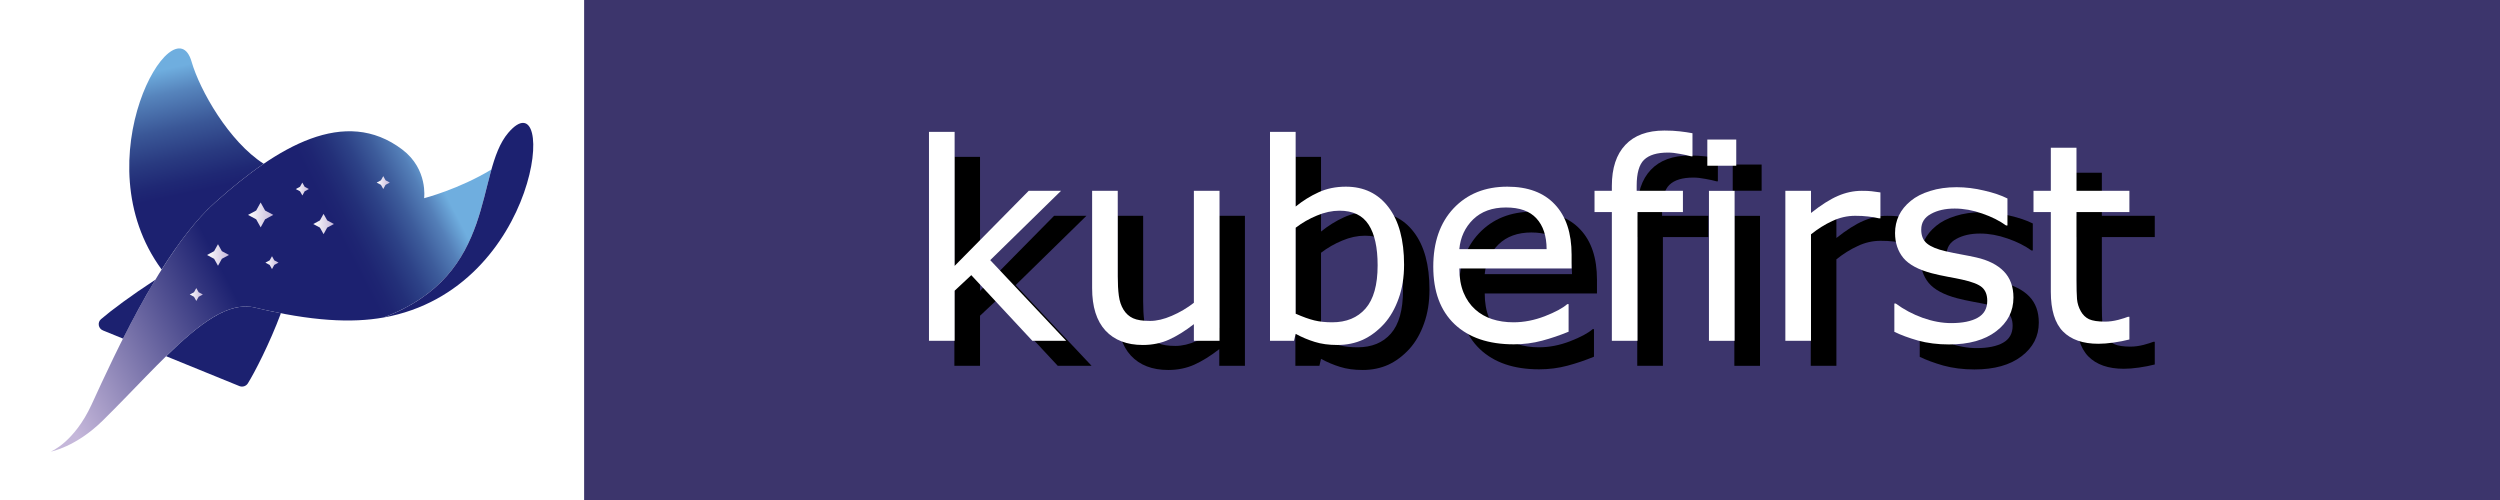 <svg width="100" height="20" viewBox="0 0 100 20" fill="none" xmlns="http://www.w3.org/2000/svg">
<rect x="0" y="0" width="100" height="20" fill="#333333" stroke="none"/>
<g clip-path="url(#clip0_1397_2)">
<path d="M100 0H23.354V20H100V0Z" fill="#3C356C"/>
<path d="M23.365 0H0V20H23.365V0Z" fill="white"/>
<path d="M86.191 14.579C85.999 14.629 85.787 14.67 85.558 14.703C85.333 14.735 85.131 14.751 84.953 14.751C84.331 14.751 83.858 14.586 83.534 14.257C83.21 13.927 83.048 13.399 83.048 12.672V9.482H82.356V8.633H83.048V6.909H84.074V8.633H86.191V9.482H84.074V12.216C84.074 12.531 84.082 12.778 84.096 12.957C84.111 13.133 84.162 13.297 84.249 13.451C84.329 13.594 84.438 13.7 84.576 13.768C84.718 13.832 84.933 13.865 85.22 13.865C85.387 13.865 85.562 13.841 85.744 13.795C85.926 13.745 86.057 13.704 86.137 13.671H86.191V14.579Z" fill="black"/>
<path d="M81.552 12.903C81.552 13.451 81.322 13.901 80.859 14.252C80.401 14.602 79.774 14.778 78.977 14.778C78.526 14.778 78.111 14.726 77.733 14.622C77.358 14.515 77.044 14.398 76.789 14.273V13.14H76.844C77.167 13.38 77.528 13.571 77.924 13.714C78.32 13.854 78.701 13.924 79.064 13.924C79.515 13.924 79.868 13.852 80.123 13.709C80.377 13.566 80.505 13.34 80.505 13.032C80.505 12.796 80.436 12.617 80.297 12.495C80.159 12.373 79.894 12.27 79.501 12.184C79.355 12.151 79.164 12.114 78.928 12.071C78.695 12.028 78.482 11.981 78.29 11.931C77.755 11.791 77.375 11.587 77.149 11.319C76.927 11.047 76.816 10.714 76.816 10.32C76.816 10.073 76.867 9.84 76.969 9.622C77.075 9.403 77.233 9.208 77.444 9.036C77.647 8.868 77.906 8.735 78.219 8.639C78.535 8.538 78.888 8.488 79.277 8.488C79.641 8.488 80.008 8.533 80.379 8.623C80.754 8.709 81.065 8.814 81.312 8.939V10.019H81.258C80.996 9.829 80.678 9.67 80.303 9.541C79.928 9.409 79.561 9.342 79.201 9.342C78.826 9.342 78.51 9.414 78.251 9.557C77.993 9.697 77.864 9.906 77.864 10.185C77.864 10.433 77.942 10.619 78.099 10.744C78.251 10.87 78.499 10.972 78.841 11.05C79.03 11.093 79.241 11.136 79.474 11.179C79.71 11.222 79.906 11.262 80.063 11.297C80.539 11.405 80.907 11.589 81.165 11.851C81.423 12.116 81.552 12.466 81.552 12.903Z" fill="black"/>
<path d="M76.233 9.734H76.178C76.025 9.698 75.876 9.673 75.731 9.659C75.589 9.641 75.42 9.632 75.223 9.632C74.907 9.632 74.601 9.702 74.307 9.841C74.012 9.977 73.728 10.155 73.456 10.373V14.632H72.43V8.633H73.456V9.519C73.863 9.197 74.221 8.969 74.53 8.837C74.843 8.701 75.162 8.633 75.485 8.633C75.663 8.633 75.793 8.638 75.873 8.649C75.953 8.656 76.073 8.672 76.233 8.697V9.734Z" fill="black"/>
<path d="M70.465 7.629H69.309V6.582H70.465V7.629ZM70.4 14.633H69.374V8.634H70.4V14.633Z" fill="black"/>
<path d="M68.715 7.253H68.66C68.547 7.221 68.4 7.188 68.218 7.156C68.036 7.12 67.876 7.103 67.738 7.103C67.298 7.103 66.978 7.199 66.778 7.393C66.581 7.582 66.483 7.928 66.483 8.429V8.633H68.333V9.482H66.516V14.633H65.49V9.482H64.797V8.633H65.49V8.435C65.49 7.722 65.67 7.176 66.03 6.796C66.39 6.413 66.91 6.222 67.591 6.222C67.82 6.222 68.025 6.232 68.207 6.254C68.393 6.275 68.562 6.3 68.715 6.329V7.253Z" fill="black"/>
<path d="M63.879 11.738H59.389C59.389 12.107 59.445 12.429 59.558 12.705C59.671 12.977 59.825 13.2 60.022 13.376C60.211 13.548 60.435 13.677 60.693 13.763C60.955 13.849 61.242 13.892 61.555 13.892C61.97 13.892 62.386 13.811 62.804 13.65C63.227 13.485 63.527 13.324 63.705 13.166H63.759V14.268C63.414 14.411 63.061 14.531 62.701 14.627C62.341 14.724 61.962 14.773 61.566 14.773C60.555 14.773 59.765 14.504 59.198 13.967C58.63 13.426 58.347 12.66 58.347 11.668C58.347 10.687 58.618 9.908 59.16 9.332C59.705 8.755 60.422 8.467 61.309 8.467C62.132 8.467 62.764 8.703 63.208 9.176C63.656 9.648 63.879 10.32 63.879 11.19V11.738ZM62.881 10.964C62.877 10.434 62.741 10.024 62.472 9.734C62.206 9.444 61.801 9.299 61.255 9.299C60.706 9.299 60.267 9.459 59.94 9.777C59.616 10.096 59.432 10.492 59.389 10.964H62.881Z" fill="black"/>
<path d="M57.179 11.587C57.179 12.089 57.106 12.54 56.961 12.941C56.819 13.342 56.626 13.678 56.382 13.951C56.124 14.234 55.84 14.447 55.531 14.59C55.222 14.729 54.882 14.799 54.511 14.799C54.165 14.799 53.863 14.758 53.605 14.676C53.347 14.597 53.092 14.49 52.841 14.354L52.776 14.633H51.815V6.275H52.841V9.262C53.129 9.029 53.434 8.839 53.758 8.692C54.082 8.542 54.445 8.467 54.849 8.467C55.569 8.467 56.137 8.739 56.552 9.283C56.97 9.827 57.179 10.595 57.179 11.587ZM56.12 11.614C56.12 10.898 56.001 10.356 55.76 9.987C55.52 9.614 55.133 9.428 54.598 9.428C54.3 9.428 53.998 9.493 53.692 9.622C53.387 9.747 53.103 9.91 52.841 10.11V13.548C53.132 13.677 53.381 13.766 53.589 13.816C53.8 13.867 54.038 13.892 54.303 13.892C54.871 13.892 55.315 13.709 55.635 13.344C55.959 12.975 56.12 12.398 56.12 11.614Z" fill="black"/>
<path d="M49.797 14.632H48.771V13.966C48.425 14.235 48.094 14.441 47.778 14.584C47.461 14.727 47.112 14.799 46.73 14.799C46.09 14.799 45.591 14.607 45.235 14.224C44.878 13.837 44.7 13.272 44.7 12.527V8.633H45.726V12.049C45.726 12.353 45.74 12.615 45.77 12.833C45.799 13.048 45.861 13.232 45.955 13.386C46.053 13.544 46.181 13.658 46.337 13.73C46.493 13.802 46.721 13.837 47.019 13.837C47.285 13.837 47.574 13.769 47.887 13.633C48.203 13.497 48.498 13.324 48.771 13.112V8.633H49.797V14.632Z" fill="black"/>
<path d="M43.664 14.633H42.311L39.866 12.006L39.201 12.629V14.633H38.175V6.275H39.201V11.636L42.163 8.633H43.457L40.625 11.405L43.664 14.633Z" fill="black"/>
<path d="M85.176 13.579C84.983 13.629 84.772 13.67 84.543 13.703C84.317 13.735 84.115 13.751 83.937 13.751C83.315 13.751 82.842 13.586 82.518 13.257C82.195 12.927 82.033 12.399 82.033 11.672V8.482H81.34V7.633H82.033V5.909H83.059V7.633H85.176V8.482H83.059V11.216C83.059 11.531 83.066 11.778 83.08 11.957C83.095 12.133 83.146 12.297 83.233 12.451C83.313 12.594 83.422 12.7 83.561 12.768C83.703 12.832 83.917 12.865 84.204 12.865C84.372 12.865 84.546 12.841 84.728 12.795C84.91 12.745 85.041 12.704 85.121 12.671H85.176V13.579Z" fill="white"/>
<path d="M80.538 11.903C80.538 12.451 80.307 12.901 79.845 13.252C79.386 13.602 78.759 13.778 77.962 13.778C77.511 13.778 77.097 13.726 76.718 13.622C76.344 13.515 76.029 13.398 75.774 13.273V12.14H75.829C76.153 12.38 76.513 12.571 76.909 12.714C77.306 12.854 77.686 12.924 78.05 12.924C78.501 12.924 78.854 12.852 79.108 12.709C79.363 12.566 79.49 12.34 79.49 12.032C79.49 11.796 79.421 11.617 79.283 11.495C79.145 11.373 78.879 11.27 78.486 11.184C78.341 11.151 78.15 11.114 77.913 11.071C77.68 11.028 77.468 10.981 77.275 10.931C76.74 10.791 76.36 10.587 76.135 10.319C75.913 10.047 75.802 9.714 75.802 9.32C75.802 9.073 75.853 8.84 75.954 8.622C76.06 8.403 76.218 8.208 76.429 8.036C76.633 7.868 76.891 7.735 77.204 7.639C77.52 7.538 77.873 7.488 78.263 7.488C78.626 7.488 78.994 7.533 79.365 7.623C79.739 7.708 80.05 7.814 80.298 7.939V9.019H80.243C79.981 8.829 79.663 8.67 79.288 8.541C78.914 8.409 78.546 8.342 78.186 8.342C77.811 8.342 77.495 8.414 77.237 8.557C76.978 8.697 76.849 8.906 76.849 9.186C76.849 9.433 76.927 9.619 77.084 9.744C77.237 9.869 77.484 9.972 77.826 10.05C78.015 10.093 78.226 10.136 78.459 10.179C78.695 10.222 78.892 10.262 79.048 10.297C79.525 10.405 79.892 10.589 80.15 10.851C80.409 11.116 80.538 11.466 80.538 11.903Z" fill="white"/>
<path d="M75.217 8.734H75.163C75.01 8.698 74.861 8.673 74.715 8.659C74.573 8.641 74.404 8.632 74.208 8.632C73.891 8.632 73.586 8.702 73.291 8.841C72.996 8.977 72.713 9.155 72.44 9.373V13.632H71.414V7.633H72.44V8.519C72.847 8.197 73.206 7.969 73.515 7.837C73.828 7.701 74.146 7.633 74.47 7.633C74.648 7.633 74.777 7.638 74.857 7.649C74.937 7.656 75.057 7.672 75.217 7.697V8.734Z" fill="white"/>
<path d="M69.45 6.629H68.293V5.582H69.45V6.629ZM69.384 13.633H68.358V7.634H69.384V13.633Z" fill="white"/>
<path d="M67.699 6.253H67.644C67.532 6.221 67.384 6.188 67.202 6.156C67.02 6.12 66.861 6.103 66.722 6.103C66.282 6.103 65.962 6.199 65.762 6.393C65.566 6.582 65.467 6.928 65.467 7.429V7.633H67.317V8.482H65.5V13.633H64.474V8.482H63.781V7.633H64.474V7.435C64.474 6.722 64.654 6.176 65.014 5.796C65.374 5.413 65.895 5.222 66.575 5.222C66.804 5.222 67.01 5.232 67.192 5.254C67.377 5.275 67.546 5.3 67.699 5.329V6.253Z" fill="white"/>
<path d="M62.864 10.738H58.373C58.373 11.107 58.43 11.429 58.542 11.705C58.655 11.977 58.81 12.2 59.006 12.376C59.195 12.548 59.419 12.677 59.677 12.763C59.939 12.849 60.227 12.892 60.539 12.892C60.954 12.892 61.371 12.811 61.789 12.65C62.211 12.485 62.511 12.324 62.689 12.166H62.744V13.268C62.398 13.411 62.045 13.531 61.685 13.627C61.325 13.724 60.947 13.773 60.55 13.773C59.539 13.773 58.75 13.504 58.182 12.967C57.615 12.426 57.331 11.66 57.331 10.668C57.331 9.687 57.602 8.908 58.144 8.332C58.69 7.755 59.406 7.467 60.294 7.467C61.116 7.467 61.749 7.703 62.193 8.176C62.64 8.648 62.864 9.32 62.864 10.19V10.738ZM61.865 9.964C61.862 9.434 61.725 9.024 61.456 8.734C61.191 8.444 60.785 8.299 60.239 8.299C59.69 8.299 59.252 8.459 58.924 8.777C58.601 9.096 58.417 9.492 58.373 9.964H61.865Z" fill="white"/>
<path d="M56.163 10.587C56.163 11.089 56.091 11.54 55.945 11.941C55.803 12.342 55.611 12.678 55.367 12.951C55.108 13.234 54.825 13.447 54.516 13.59C54.206 13.729 53.866 13.799 53.495 13.799C53.15 13.799 52.848 13.758 52.59 13.676C52.331 13.597 52.077 13.49 51.826 13.354L51.76 13.633H50.8V5.275H51.826V8.262C52.113 8.029 52.419 7.839 52.742 7.692C53.066 7.542 53.43 7.467 53.834 7.467C54.554 7.467 55.121 7.739 55.536 8.283C55.954 8.827 56.163 9.596 56.163 10.587ZM55.105 10.614C55.105 9.898 54.985 9.356 54.745 8.987C54.505 8.614 54.117 8.428 53.583 8.428C53.284 8.428 52.982 8.493 52.677 8.622C52.371 8.747 52.087 8.91 51.826 9.11V12.548C52.117 12.677 52.366 12.766 52.573 12.816C52.784 12.867 53.022 12.892 53.288 12.892C53.855 12.892 54.299 12.709 54.619 12.344C54.943 11.975 55.105 11.398 55.105 10.614Z" fill="white"/>
<path d="M48.781 13.632H47.755V12.966C47.41 13.235 47.078 13.441 46.762 13.584C46.446 13.727 46.096 13.799 45.714 13.799C45.074 13.799 44.576 13.607 44.219 13.224C43.863 12.837 43.685 12.272 43.685 11.527V7.633H44.71V11.049C44.71 11.353 44.725 11.615 44.754 11.833C44.783 12.048 44.845 12.232 44.94 12.386C45.038 12.544 45.165 12.658 45.322 12.73C45.478 12.802 45.705 12.837 46.004 12.837C46.269 12.837 46.558 12.769 46.871 12.633C47.188 12.497 47.482 12.324 47.755 12.112V7.633H48.781V13.632Z" fill="white"/>
<path d="M42.648 13.633H41.295L38.851 11.006L38.185 11.629V13.633H37.159V5.275H38.185V10.636L41.148 7.633H42.441L39.609 10.405L42.648 13.633Z" fill="white"/>
<path d="M19.658 6.779C18.35 7.572 16.965 7.928 16.965 7.928C16.965 7.928 17.127 6.767 16.093 5.983C13.799 4.244 11.102 5.862 8.603 8.099C6.501 9.982 4.61 14.12 3.666 16.177C2.968 17.696 2.029 18.065 2.029 18.065C2.029 18.065 3.032 17.886 4.116 16.817C6.531 14.435 8.518 11.899 10.19 12.302C12.465 12.851 14.076 12.928 15.343 12.7C18.866 11.369 19.123 8.679 19.658 6.779Z" fill="url(#paint0_linear_1397_2)"/>
<path d="M15.38 12.694C15.399 12.691 15.417 12.687 15.435 12.684C15.417 12.688 15.399 12.691 15.38 12.694Z" fill="url(#paint1_linear_1397_2)"/>
<path d="M10.931 8.595L10.604 8.772L10.427 9.094L10.247 8.772L9.921 8.597L10.247 8.421L10.425 8.099L10.604 8.421L10.931 8.595Z" fill="url(#paint2_linear_1397_2)"/>
<path d="M13.355 8.96L13.089 9.103L12.943 9.366L12.797 9.104L12.53 8.961L12.797 8.817L12.942 8.555L13.089 8.816L13.355 8.96Z" fill="url(#paint3_linear_1397_2)"/>
<path d="M11.142 10.505L10.972 10.596L10.88 10.764L10.787 10.598L10.617 10.506L10.787 10.414L10.88 10.248L10.972 10.414L11.142 10.505Z" fill="url(#paint4_linear_1397_2)"/>
<path d="M15.593 7.302L15.423 7.394L15.331 7.561L15.238 7.394L15.068 7.303L15.238 7.212L15.331 7.045L15.423 7.212L15.593 7.302Z" fill="url(#paint5_linear_1397_2)"/>
<path d="M9.158 10.199L8.875 10.352L8.72 10.631L8.564 10.352L8.281 10.2L8.564 10.047L8.719 9.768L8.874 10.046L9.158 10.199Z" fill="url(#paint6_linear_1397_2)"/>
<path d="M8.115 11.78L7.946 11.871L7.853 12.038L7.76 11.872L7.591 11.781L7.76 11.689L7.852 11.523L7.945 11.689L8.115 11.78Z" fill="url(#paint7_linear_1397_2)"/>
<path d="M12.356 7.561L12.187 7.653L12.095 7.819L12.001 7.653L11.832 7.562L12.001 7.47L12.093 7.304L12.186 7.47L12.356 7.561Z" fill="url(#paint8_linear_1397_2)"/>
<path d="M8.603 8.099C9.242 7.527 9.894 6.995 10.548 6.551C9.158 5.664 7.991 3.606 7.663 2.467C6.971 0.059 3.239 6.389 6.465 10.78C7.129 9.731 7.853 8.771 8.603 8.099Z" fill="url(#paint9_linear_1397_2)"/>
<path d="M20.33 5.313C22.314 2.99 21.689 11.562 15.34 12.702C19.947 10.962 18.974 6.903 20.33 5.313Z" fill="#1C2170"/>
<path d="M4.127 13.221L4.921 13.545C5.311 12.775 5.746 11.963 6.218 11.187C5.263 11.808 4.449 12.415 4.043 12.764C3.885 12.898 3.932 13.149 4.127 13.221Z" fill="#1C2170"/>
<path d="M10.19 12.302C9.142 12.049 7.97 12.953 6.646 14.249L9.583 15.446C9.706 15.492 9.845 15.445 9.914 15.335C10.177 14.916 10.783 13.746 11.236 12.531C10.904 12.466 10.556 12.39 10.19 12.302Z" fill="#1C2170"/>
</g>
<defs>
<linearGradient id="paint0_linear_1397_2" x1="1.876" y1="15.106" x2="17.481" y2="7.086" gradientUnits="userSpaceOnUse">
<stop stop-color="#C5B7DA"/>
<stop offset="0.468" stop-color="#1C2170"/>
<stop offset="0.742" stop-color="#1C2170"/>
<stop offset="0.77" stop-color="#1E2572"/>
<stop offset="0.809" stop-color="#233079"/>
<stop offset="0.853" stop-color="#2D4287"/>
<stop offset="0.901" stop-color="#3D5C9B"/>
<stop offset="0.953" stop-color="#547FB8"/>
<stop offset="1" stop-color="#6FAEDF"/>
</linearGradient>
<linearGradient id="paint1_linear_1397_2" x1="15.386" y1="12.7" x2="15.427" y2="12.679" gradientUnits="userSpaceOnUse">
<stop stop-color="#C5B7DA"/>
<stop offset="0.468" stop-color="#1C2170"/>
<stop offset="0.742" stop-color="#1C2170"/>
<stop offset="0.77" stop-color="#1E2572"/>
<stop offset="0.809" stop-color="#233079"/>
<stop offset="0.853" stop-color="#2D4287"/>
<stop offset="0.901" stop-color="#3D5C9B"/>
<stop offset="0.953" stop-color="#547FB8"/>
<stop offset="1" stop-color="#6FAEDF"/>
</linearGradient>
<linearGradient id="paint2_linear_1397_2" x1="9.92" y1="8.596" x2="10.931" y2="8.596" gradientUnits="userSpaceOnUse">
<stop stop-color="white"/>
<stop offset="1" stop-color="#C5B7DA"/>
</linearGradient>
<linearGradient id="paint3_linear_1397_2" x1="12.531" y1="8.96" x2="13.355" y2="8.96" gradientUnits="userSpaceOnUse">
<stop stop-color="white"/>
<stop offset="1" stop-color="#C5B7DA"/>
</linearGradient>
<linearGradient id="paint4_linear_1397_2" x1="10.617" y1="10.506" x2="11.142" y2="10.506" gradientUnits="userSpaceOnUse">
<stop stop-color="white"/>
<stop offset="1" stop-color="#C5B7DA"/>
</linearGradient>
<linearGradient id="paint5_linear_1397_2" x1="15.069" y1="7.303" x2="15.593" y2="7.303" gradientUnits="userSpaceOnUse">
<stop stop-color="white"/>
<stop offset="1" stop-color="#C5B7DA"/>
</linearGradient>
<linearGradient id="paint6_linear_1397_2" x1="8.281" y1="10.199" x2="9.158" y2="10.199" gradientUnits="userSpaceOnUse">
<stop stop-color="white"/>
<stop offset="1" stop-color="#C5B7DA"/>
</linearGradient>
<linearGradient id="paint7_linear_1397_2" x1="7.59" y1="11.78" x2="8.115" y2="11.78" gradientUnits="userSpaceOnUse">
<stop stop-color="white"/>
<stop offset="1" stop-color="#C5B7DA"/>
</linearGradient>
<linearGradient id="paint8_linear_1397_2" x1="11.832" y1="7.562" x2="12.356" y2="7.562" gradientUnits="userSpaceOnUse">
<stop stop-color="white"/>
<stop offset="1" stop-color="#C5B7DA"/>
</linearGradient>
<linearGradient id="paint9_linear_1397_2" x1="6.699" y1="1.789" x2="8.487" y2="10.124" gradientUnits="userSpaceOnUse">
<stop offset="0.11" stop-color="#6FAEDF"/>
<stop offset="0.223" stop-color="#5684BC"/>
<stop offset="0.39" stop-color="#3A5797"/>
<stop offset="0.531" stop-color="#293A80"/>
<stop offset="0.639" stop-color="#1F2874"/>
<stop offset="0.702" stop-color="#1C2170"/>
</linearGradient>
<clipPath id="clip0_1397_2">
<rect width="100" height="20" fill="white"/>
</clipPath>
</defs>
</svg>
